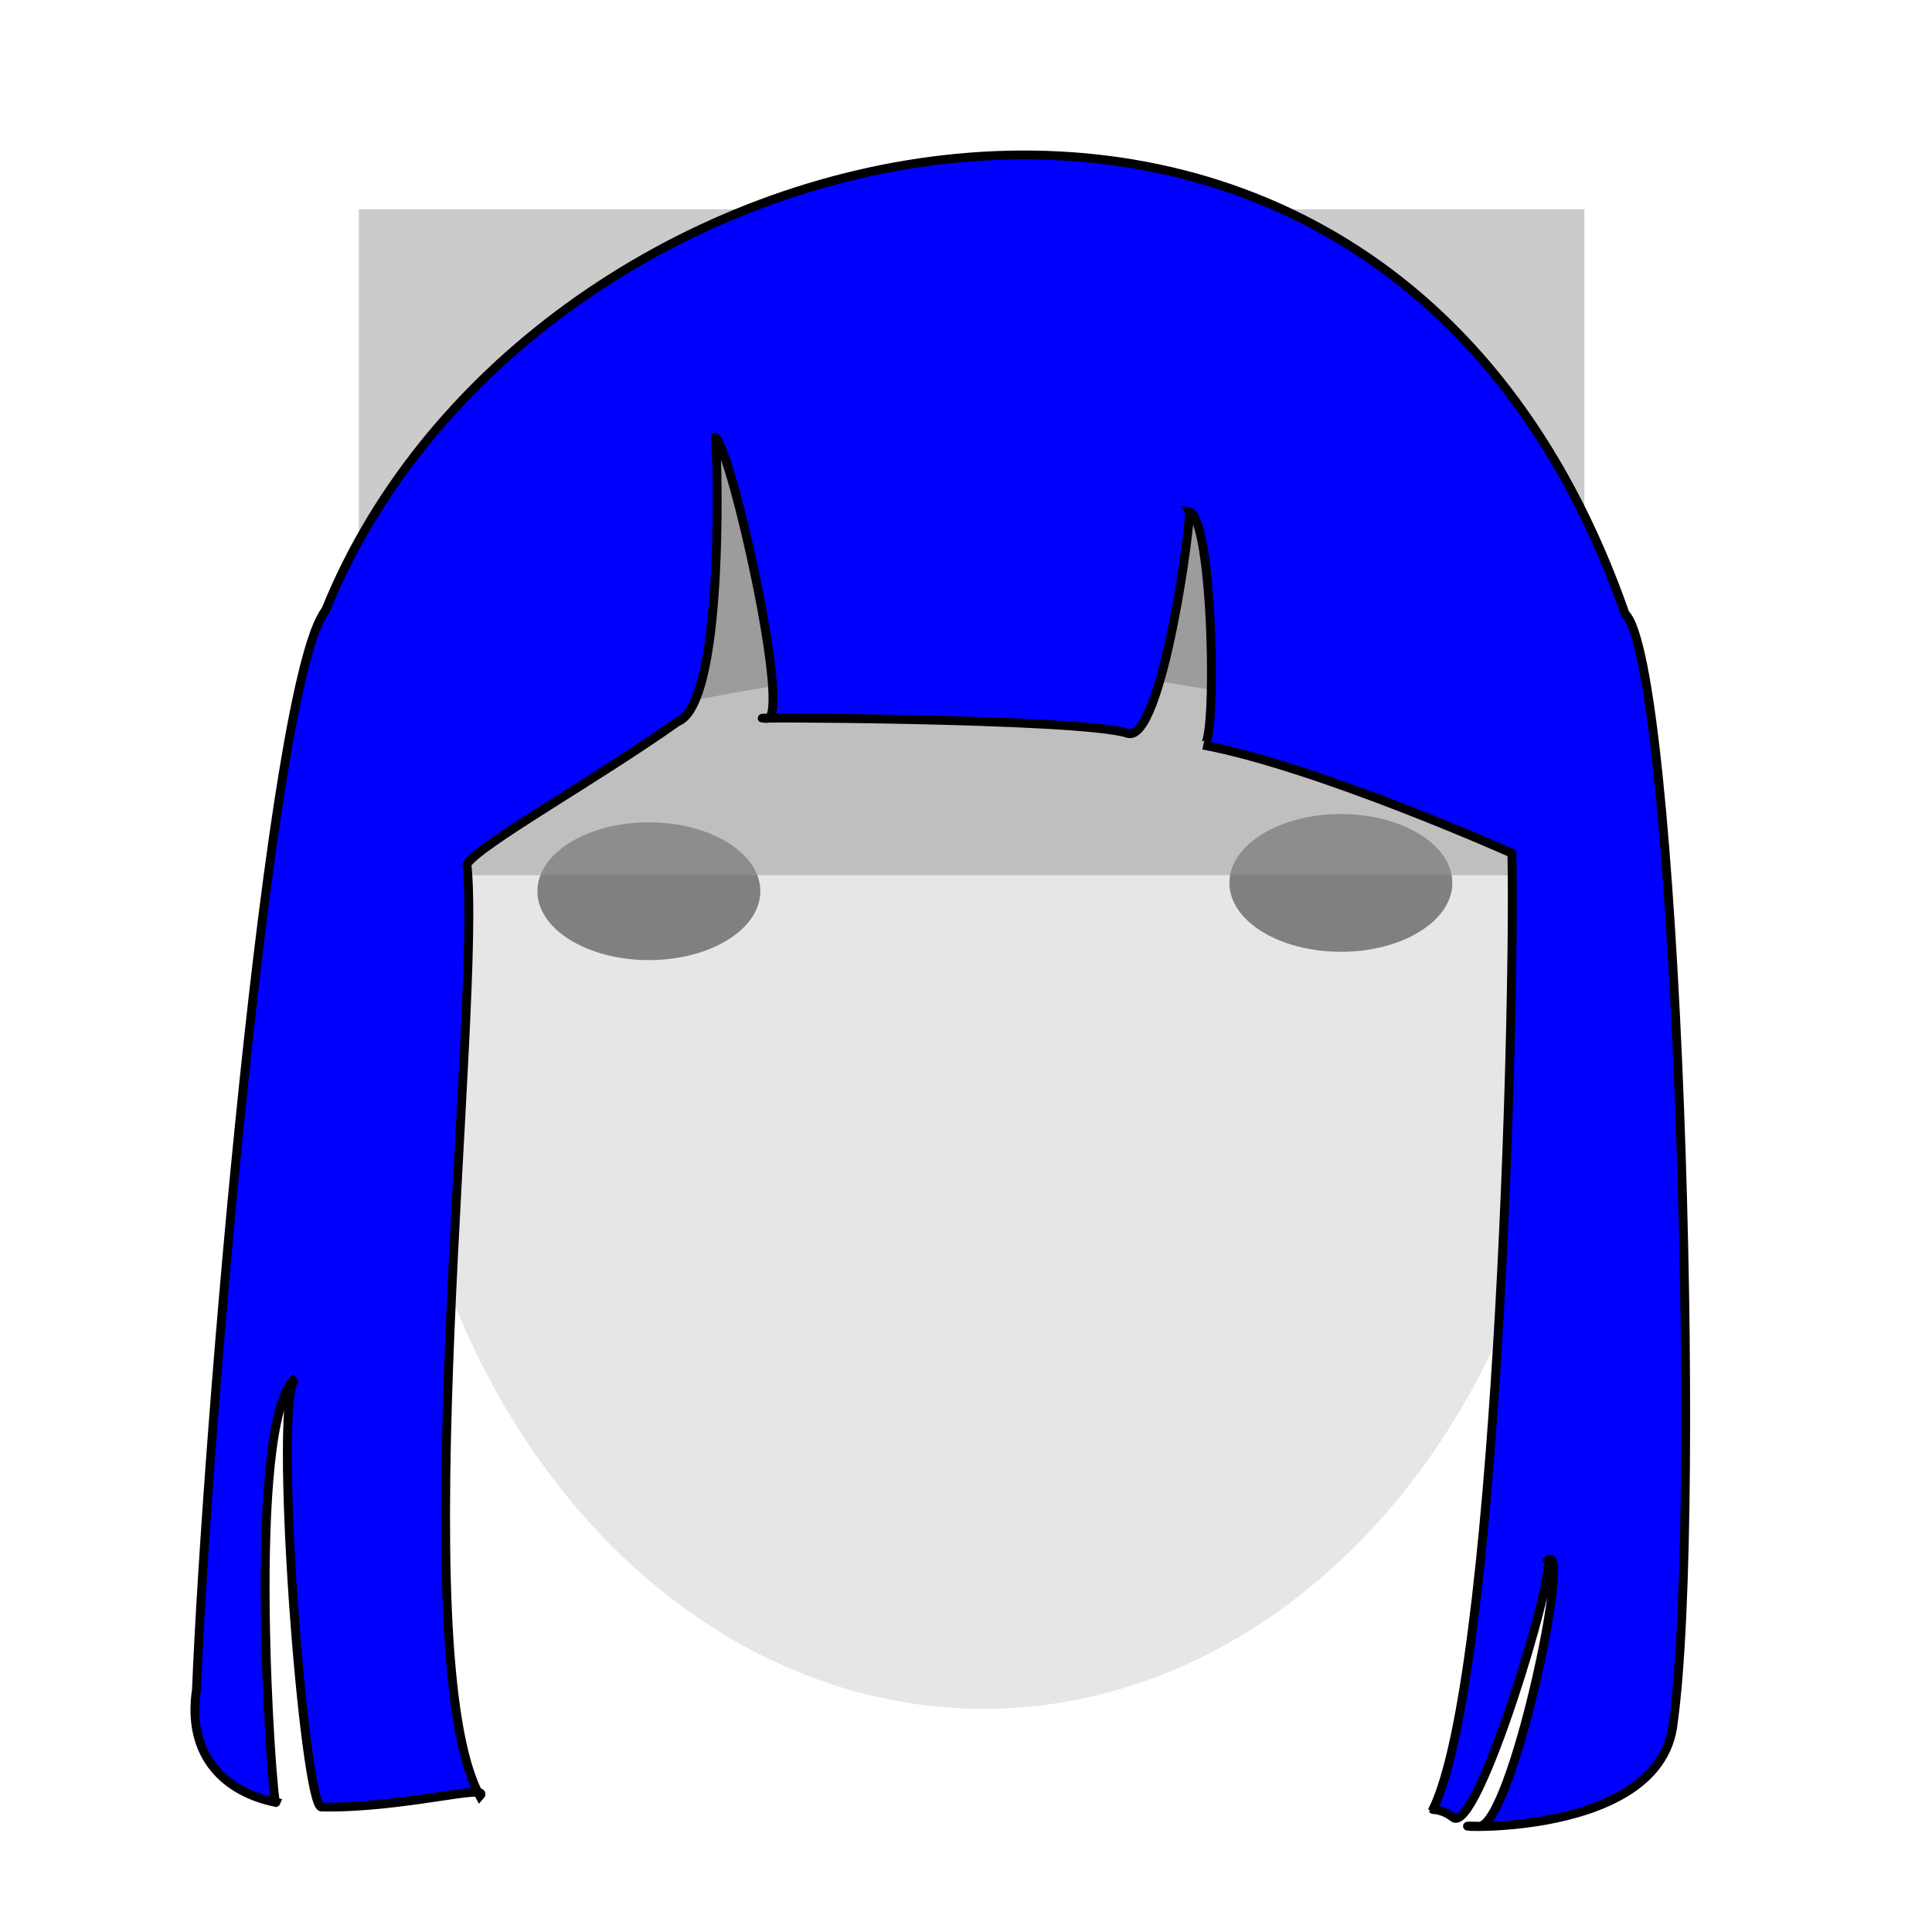<?xml version="1.0" encoding="UTF-8" standalone="no"?>
<svg
   xmlns:dc="http://purl.org/dc/elements/1.1/"
   xmlns:cc="http://creativecommons.org/ns#"
   xmlns:rdf="http://www.w3.org/1999/02/22-rdf-syntax-ns#"
   xmlns:svg="http://www.w3.org/2000/svg"
   xmlns="http://www.w3.org/2000/svg"
   xmlns:sodipodi="http://sodipodi.sourceforge.net/DTD/sodipodi-0.dtd"
   xmlns:inkscape="http://www.inkscape.org/namespaces/inkscape"
   sodipodi:docname="fringe_and_long.svg"
   inkscape:version="0.92+devel (cebbbba6da, 2018-12-20)"
   id="svg707"
   version="1.1"
   viewBox="0 0 210 210"
   height="210mm"
   width="210mm">
  <style
     id="style261">
     .hair_color {
         fill: blue !important;
     }
     .hair_color_outline {
         stroke: black !important;
     }
     </style>
  <defs
     id="defs701" />
  <sodipodi:namedview
     inkscape:window-maximized="1"
     inkscape:window-y="0"
     inkscape:window-x="0"
     inkscape:window-height="738"
     inkscape:window-width="1366"
     showgrid="false"
     inkscape:document-rotation="0"
     inkscape:current-layer="contents"
     inkscape:document-units="mm"
     inkscape:cy="423.33714"
     inkscape:cx="304.96526"
     inkscape:zoom="0.49861349"
     inkscape:pageshadow="2"
     inkscape:pageopacity="0.0"
     borderopacity="1.0"
     bordercolor="#666666"
     pagecolor="#ffffff"
     id="base" />
  <g
     sodipodi:insensitive="true"
     style="display:inline;opacity:0.997"
     inkscape:label="hints"
     id="layer7"
     inkscape:groupmode="layer">
    <ellipse
       ry="79.833"
       rx="64.36"
       cy="105.914"
       cx="106.908"
       id="path10811"
       style="fill:#e6e6e6;stroke-width:0.265" />
    <ellipse
       ry="7.488"
       rx="12.116"
       cy="96.871"
       cx="70.53"
       id="path10813"
       style="fill:#808080;stroke-width:0.265" />
    <ellipse
       ry="7.488"
       rx="12.116"
       cy="95.969"
       cx="145.746"
       id="path10813-1"
       style="display:inline;fill:#808080;stroke-width:0.265" />
  </g>
  <g
     sodipodi:insensitive="true"
     style="display:inline;opacity:0.51"
     id="guide"
     inkscape:groupmode="layer"
     inkscape:label="guide">
    <rect
       y="22.751"
       x="39.008"
       height="72.378"
       width="133.212"
       id="rect259"
       style="fill:#999999;fill-rule:evenodd;stroke-width:0.277" />
  </g>
  <g
     style="display:inline"
     inkscape:label="contents"
     id="contents"
     inkscape:groupmode="layer">
    <path
       style="display:inline;fill:#000000;fill-opacity:0.186;stroke:none;stroke-width:0.265px;stroke-linecap:butt;stroke-linejoin:miter;stroke-opacity:1"
       d="m 58.258,80.408 c 14.22,-4.168 28.282,-6.816 42.14,-7.488 1.527,-0.074 2.166,-9.634 3.689,-9.66 1.511,-0.025 3.906,9.483 5.412,9.507 17.732,0.28 35.108,4.004 52.025,12.149 L 148.188,37.852 c 0,0 -36.393,-23.717 -60.746,-7.808 L 63.088,45.953 Z"
       id="path390"
       inkscape:connector-curvature="0"
       sodipodi:nodetypes="csssccscc" />
    <path
       sodipodi:nodetypes="ccccccccccccccscscccc"
       inkscape:connector-curvature="0"
       id="path10860"
       d="m 21.354,183.662 c -1.081,7.306 3.218,11.166 8.636,12.254 -0.362,0.836 -3.445,-41.447 2.157,-46.16 -2.578,1.773 0.912,47.128 2.825,46.656 8.838,0.173 18.531,-2.649 17.184,-1.179 -8.374,-15.325 0.232,-86.328 -1.407,-101.297 1.397,-2.168 14.068,-9.222 22.887,-15.481 5.469,-2.021 4.233,-31.928 4.119,-30.91 1.809,1.406 8.307,30.611 5.629,30.549 -5.562,-0.13 33.93,-0.09 39.172,1.611 3.742,1.214 7.022,-23.496 6.696,-24.071 2.651,0.51 3.076,25.751 1.554,25.359 12.485,2.348 33.53,11.749 33.53,11.749 0.375,17.82 -1.666,89.787 -8.579,103.943 0.005,0.015 1.071,-0.036 2.182,0.859 2.617,2.105 11.216,-26.64 10.294,-27.927 2.743,-2.504 -3.948,29.016 -7.474,28.89 -7.319,-0.262 19.745,2.256 21.118,-11.29 3.234,-23.261 0.327,-115.197 -5.24,-120.507 C 149.778,-10.398 57.349,11.86 35.396,66.337 29.303,73.993 22.479,156.068 21.354,183.662 Z"
       style="stroke-width:0.965;stroke-miterlimit:4;stroke-dasharray:none"
       class="hair_color hair_color_outline" />
    <path
       sodipodi:nodetypes="cccccssccc"
       d="M 39.198,95.11 C 39.093,92.787 39.045,88.642 39.824,87.526 50.542,12.374 161.042,-12.824 172.726,88.518 c 0.393,1.844 -0.051,3.668 -0.08,5.503 -4.285,-1.953 -5.539,-4.519 -6.275,-8.225 C 164.02,73.97 154.577,50.159 145.03,44.463 135.998,39.074 90.754,35.096 63.907,49.173 53.497,54.631 54.463,73.355 47.529,84.799 43.832,90.233 42.665,96.375 39.198,95.11 Z"
       class="hair_color"
       id="path240"
       inkscape:connector-curvature="0" />
  </g>
</svg>
